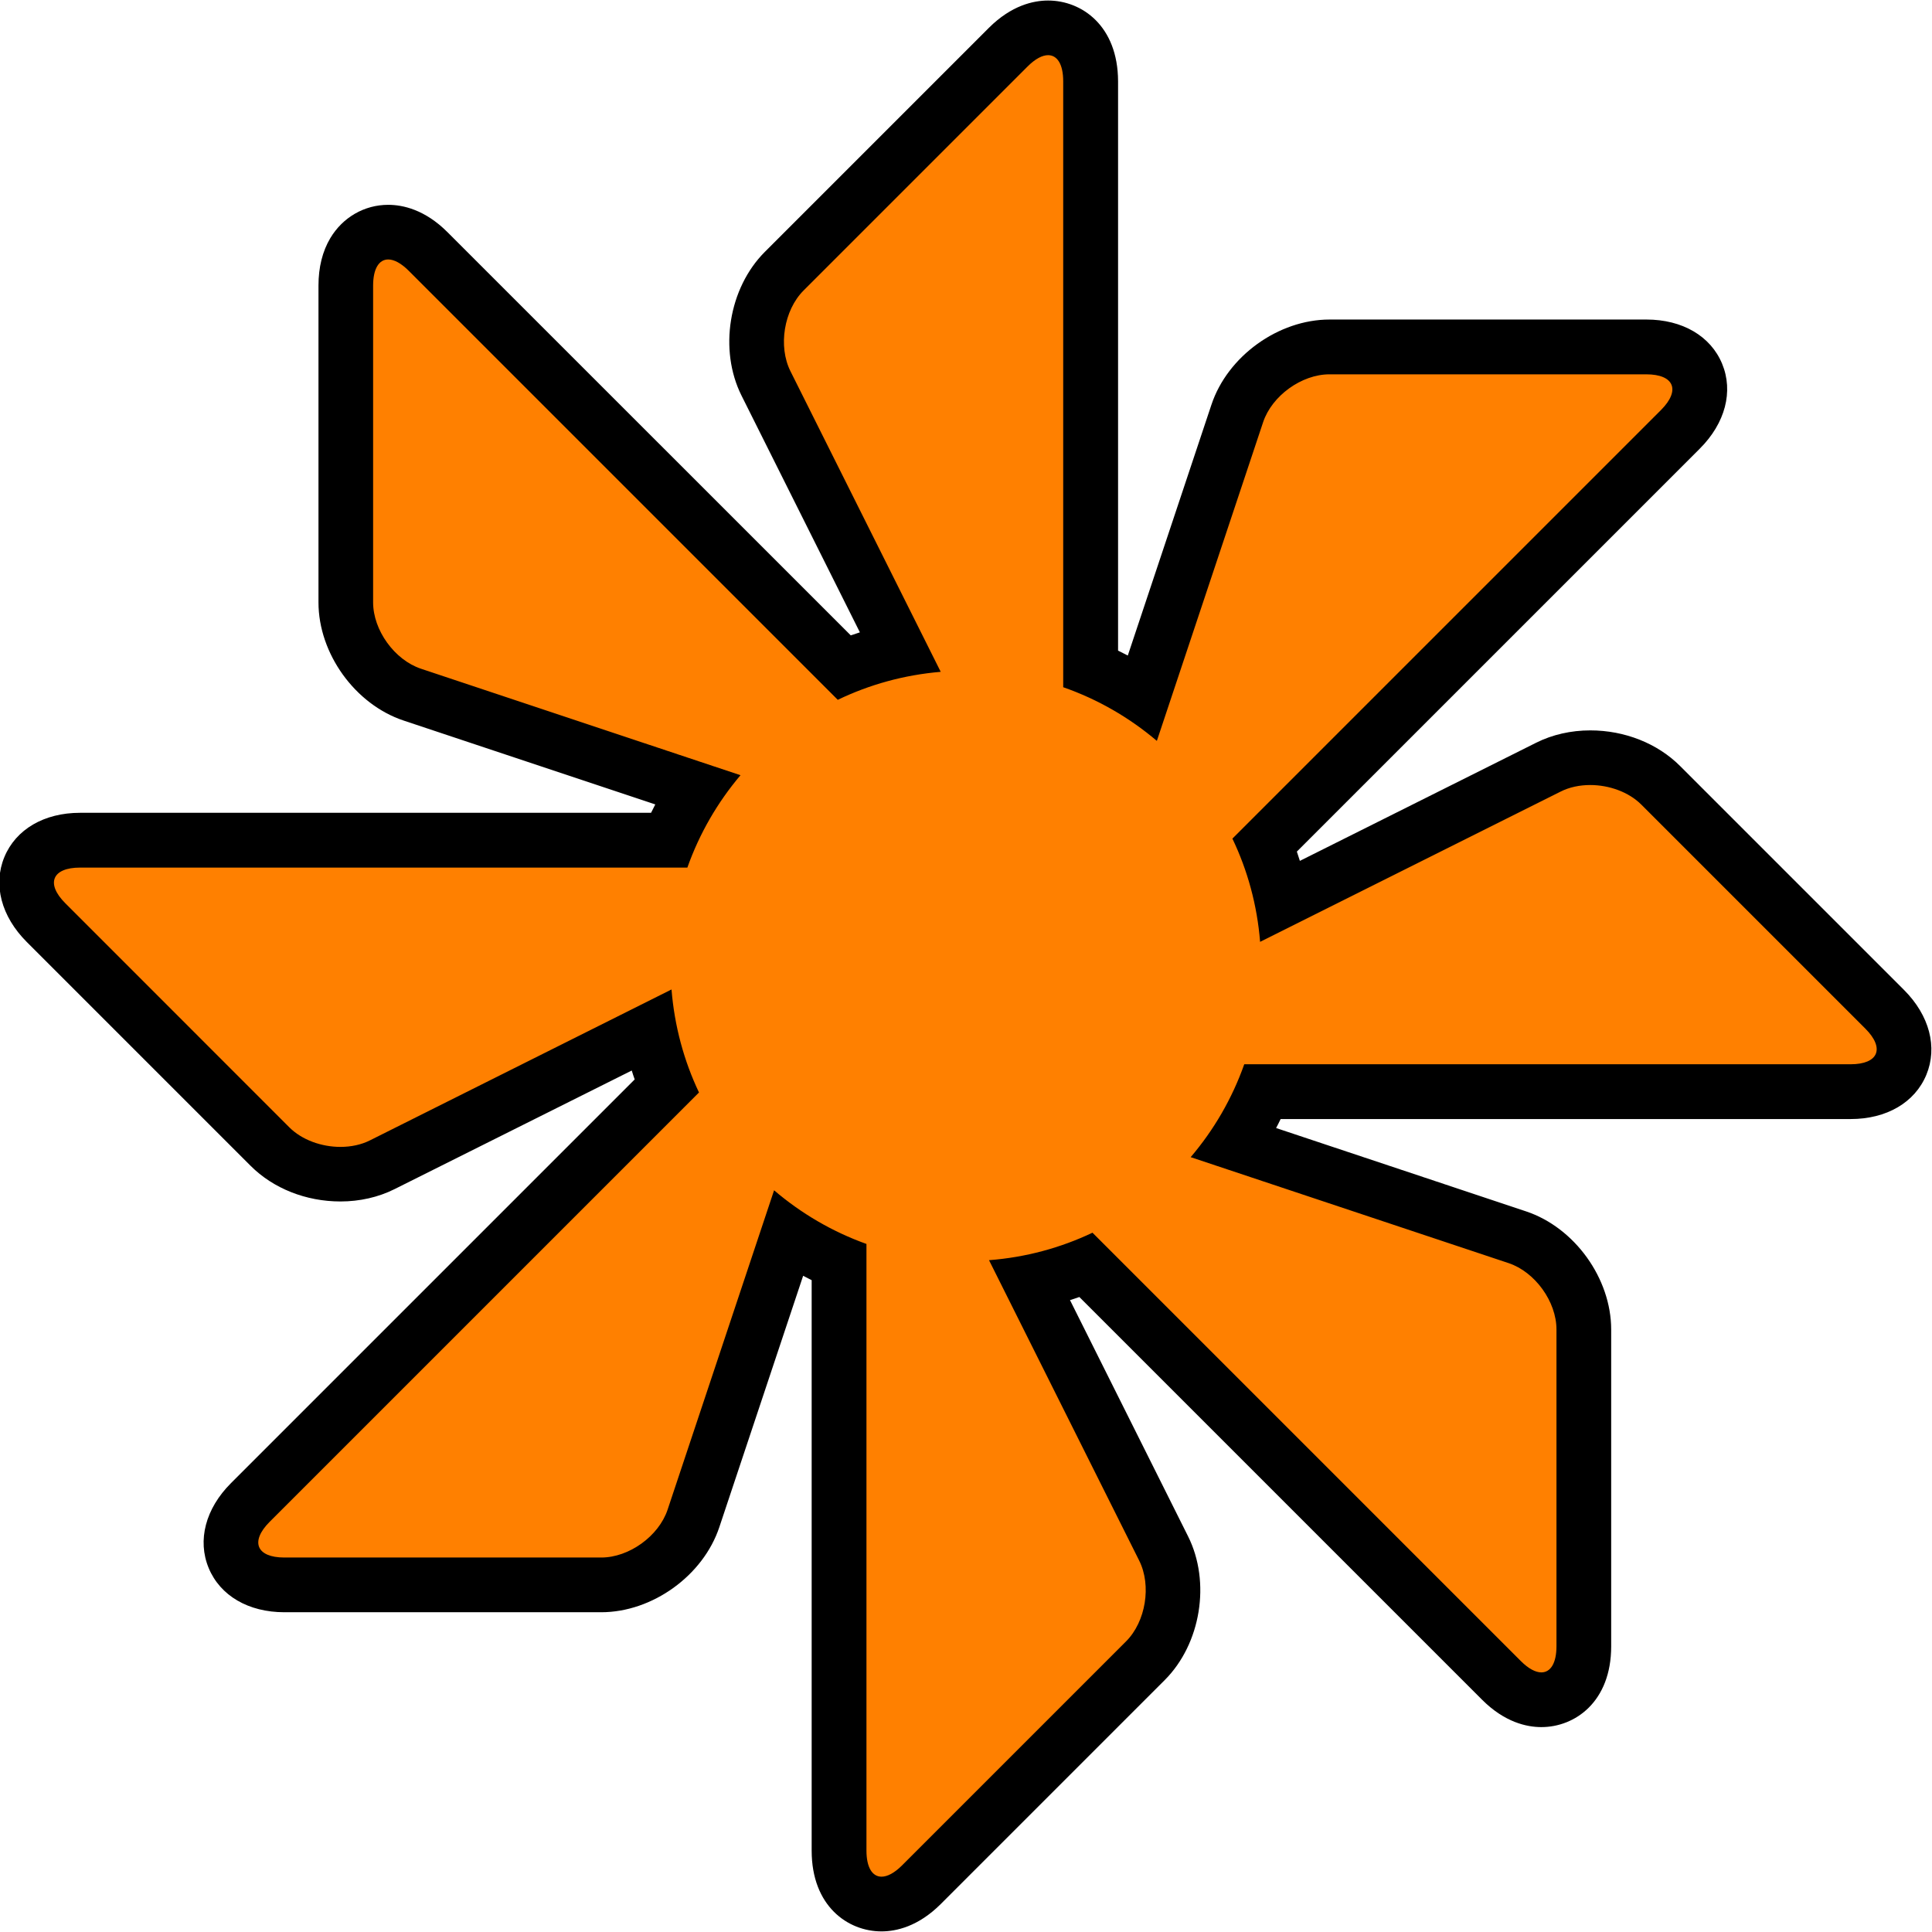 <?xml version="1.0" encoding="utf-8"?>
<!-- Generator: Adobe Illustrator 27.2.0, SVG Export Plug-In . SVG Version: 6.00 Build 0)  -->
<svg version="1.1" id="Layer_1" xmlns="http://www.w3.org/2000/svg" xmlns:xlink="http://www.w3.org/1999/xlink" x="0px" y="0px"
	 viewBox="0 0 256 256" enable-background="new 0 0 256 256" xml:space="preserve">
<g id="sun">
	<g>
		<path fill-rule="evenodd" clip-rule="evenodd" fill="#FF8000" d="M116.79,252.31c-2.8,0-5.62-2.19-5.62-7.08v-77.91
			c-2.37-1.01-4.63-2.23-6.77-3.66L91.88,201.2c-1.65,4.94-7.02,8.81-12.23,8.81H37.68c-4.68,0-6.24-2.53-6.69-3.62
			c-0.45-1.09-1.14-3.98,2.17-7.29l55.15-55.15c-0.96-2.38-1.69-4.83-2.21-7.35l-35.45,17.72c-1.63,0.82-3.55,1.25-5.54,1.25
			c-3.55,0-7.05-1.37-9.34-3.66L6.09,122.24c-3.31-3.31-2.62-6.2-2.17-7.29c0.45-1.09,2-3.62,6.69-3.62H88.6
			c1-2.36,2.21-4.62,3.61-6.76L54.63,92.05c-4.94-1.65-8.81-7.02-8.81-12.23V37.84c0-4.89,2.82-7.08,5.62-7.08
			c1.81,0,3.58,0.86,5.29,2.56l55.09,55.09c2.38-0.97,4.84-1.72,7.36-2.25L101.5,50.82c-2.33-4.66-1.27-11.19,2.41-14.88L133.6,6.25
			c1.7-1.7,3.48-2.56,5.28-2.56c2.8,0,5.62,2.19,5.62,7.08v77.8c2.42,1.02,4.74,2.25,6.93,3.69l12.49-37.47
			c1.65-4.94,7.02-8.81,12.23-8.81h41.98c4.68,0,6.24,2.53,6.69,3.62c0.45,1.09,1.14,3.98-2.17,7.29l-55.05,55.05
			c0.97,2.39,1.71,4.85,2.23,7.38l35.32-17.66c1.63-0.82,3.55-1.25,5.54-1.25c3.55,0,7.05,1.37,9.34,3.66l29.68,29.68
			c3.31,3.31,2.62,6.2,2.17,7.29s-2,3.62-6.69,3.62h-77.86c-1.01,2.39-2.23,4.67-3.66,6.84l37.36,12.45
			c4.94,1.65,8.81,7.02,8.81,12.23v41.98c0,4.89-2.82,7.08-5.62,7.08c-1.81,0-3.58-0.86-5.28-2.56l-55.01-55.01
			c-2.4,0.97-4.87,1.71-7.41,2.22l17.65,35.3c2.33,4.66,1.27,11.19-2.41,14.88l-29.68,29.68
			C120.38,251.45,118.6,252.31,116.79,252.31z"/>
		<path d="M138.88,7.31c1.21,0,2,1.2,2,3.46v80.29c4.59,1.6,8.78,4.03,12.41,7.11l14.08-42.23c1.17-3.5,5.1-6.34,8.79-6.34h41.98
			c3.69,0,4.56,2.11,1.96,4.72l-56.8,56.8c2.01,4.2,3.28,8.81,3.67,13.68l39.82-19.91c1.17-0.59,2.53-0.87,3.92-0.87
			c2.51,0,5.1,0.92,6.78,2.6l29.68,29.68c2.61,2.61,1.73,4.72-1.96,4.72h-80.34c-1.61,4.55-4.03,8.71-7.1,12.31l42.13,14.04
			c3.5,1.17,6.34,5.1,6.34,8.79v41.98c0,2.25-0.79,3.46-2,3.46c-0.77,0-1.71-0.49-2.72-1.5l-56.76-56.76
			c-4.21,2-8.84,3.27-13.71,3.64l19.9,39.81c1.65,3.3,0.87,8.09-1.74,10.7l-29.68,29.68c-1.01,1.01-1.95,1.5-2.72,1.5
			c-1.21,0-2-1.2-2-3.46v-80.38c-4.52-1.62-8.66-4.05-12.24-7.11l-14.11,42.32c-1.17,3.5-5.1,6.34-8.79,6.34H37.68
			c-3.69,0-4.56-2.11-1.96-4.72l56.9-56.9c-1.99-4.19-3.25-8.8-3.64-13.65L49.03,151.1c-1.17,0.59-2.53,0.87-3.92,0.87
			c-2.51,0-5.1-0.92-6.78-2.6L8.65,119.68c-2.61-2.61-1.73-4.72,1.96-4.72h80.47c1.6-4.52,4-8.65,7.04-12.24L55.78,88.61
			c-3.5-1.17-6.34-5.1-6.34-8.79V37.84c0-2.25,0.79-3.46,2-3.46c0.77,0,1.71,0.49,2.72,1.5l56.85,56.85
			c4.19-2.02,8.79-3.3,13.64-3.71l-19.91-39.83c-1.65-3.3-0.87-8.09,1.74-10.7l29.68-29.68C137.17,7.8,138.11,7.31,138.88,7.31
			 M138.88,0.07L138.88,0.07c-1.93,0-4.85,0.63-7.85,3.62l-29.68,29.68c-4.8,4.8-6.13,12.99-3.09,19.06l15.68,31.36
			c-0.41,0.13-0.81,0.26-1.21,0.4L59.29,30.76c-2.99-2.99-5.92-3.62-7.85-3.62c-3.15,0-6.02,1.65-7.67,4.41
			c-1.04,1.75-1.57,3.86-1.57,6.29v41.98c0,6.78,4.85,13.52,11.29,15.66l33.34,11.11c-0.19,0.37-0.38,0.74-0.56,1.11H10.61
			c-4.76,0-8.51,2.19-10.03,5.86c-1.52,3.67-0.41,7.87,2.95,11.24l29.68,29.68c3,3,7.34,4.72,11.9,4.72c2.55,0,5.02-0.56,7.16-1.63
			l31.44-15.72c0.12,0.4,0.25,0.79,0.39,1.18l-53.5,53.5c-3.37,3.37-4.47,7.57-2.95,11.24c1.52,3.67,5.27,5.86,10.03,5.86h41.98
			c6.78,0,13.52-4.85,15.66-11.29l11.1-33.29c0.37,0.2,0.75,0.39,1.13,0.58v75.59c0,7.35,4.79,10.7,9.25,10.7
			c1.93,0,4.85-0.63,7.85-3.62l29.68-29.68c4.8-4.8,6.13-12.99,3.09-19.06l-15.64-31.29c0.42-0.13,0.83-0.26,1.24-0.41l53.37,53.37
			c2.99,2.99,5.92,3.62,7.85,3.62c4.45,0,9.25-3.35,9.25-10.7v-41.98c0-6.78-4.85-13.52-11.29-15.66l-33.11-11.04
			c0.21-0.39,0.41-0.79,0.6-1.19h75.53c4.76,0,8.51-2.19,10.03-5.86s0.41-7.87-2.95-11.24l-29.68-29.68c-3-3-7.34-4.72-11.9-4.72
			c-2.55,0-5.02,0.56-7.16,1.63l-31.32,15.66c-0.13-0.41-0.26-0.82-0.4-1.23l53.4-53.4c3.37-3.37,4.47-7.57,2.95-11.24
			c-1.52-3.67-5.27-5.86-10.03-5.86h-41.98c-6.78,0-13.52,4.85-15.66,11.29l-11.08,33.23c-0.43-0.22-0.86-0.44-1.29-0.65V10.77
			C148.13,3.42,143.34,0.07,138.88,0.07L138.88,0.07L138.88,0.07z"/>
	</g>
</g>
</svg>
